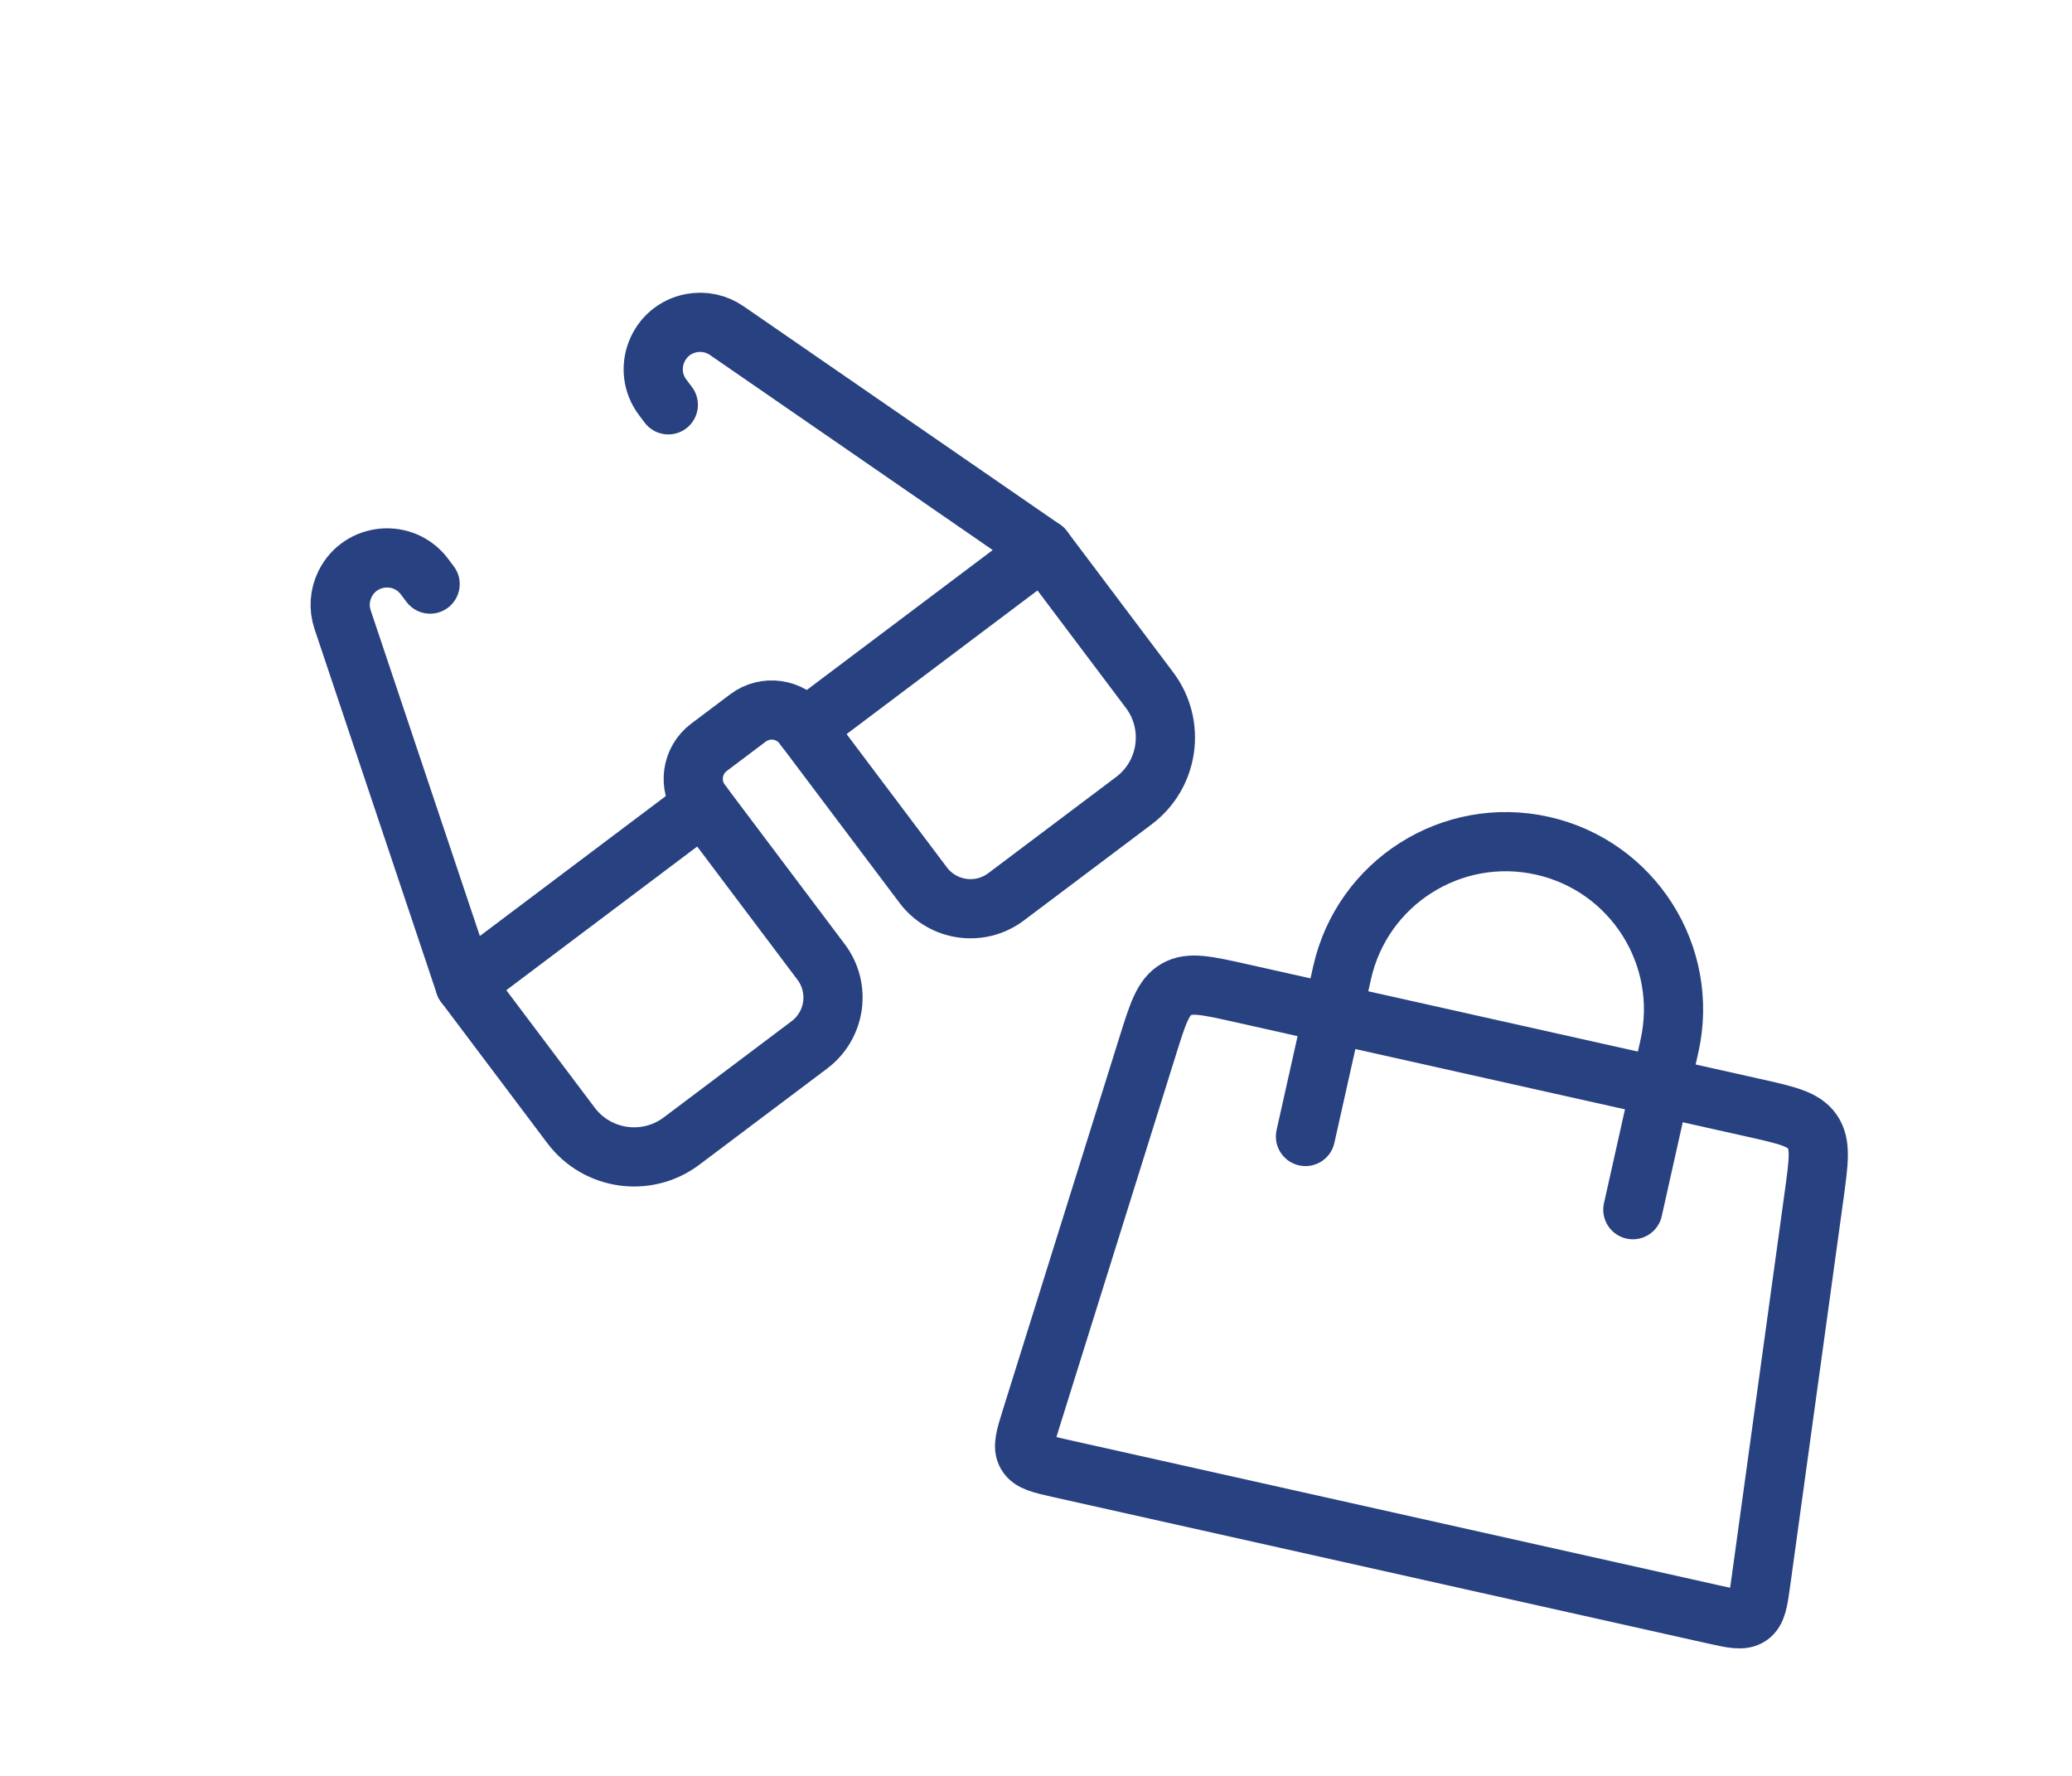 <svg width="105" height="90" viewBox="0 0 105 90" fill="none" xmlns="http://www.w3.org/2000/svg">
<path d="M23.556 49.885L28.937 57.036C30.266 58.801 32.773 59.155 34.539 57.827L41.017 52.952C42.341 51.955 42.606 50.074 41.61 48.751L35.532 40.674C34.868 39.792 35.045 38.538 35.928 37.873L37.905 36.385C38.788 35.721 40.041 35.898 40.706 36.781L46.783 44.857C47.78 46.181 49.661 46.447 50.984 45.45L57.463 40.575C59.228 39.247 59.582 36.739 58.254 34.974L52.872 27.823" stroke="#284180" stroke-width="3" stroke-linecap="round"/>
<path d="M35.627 40.801L23.556 49.886L17.362 31.404C17.162 30.807 17.207 30.155 17.488 29.591V29.591C18.274 28.011 20.449 27.811 21.511 29.222L21.796 29.601" stroke="#284180" stroke-width="3" stroke-linecap="round" stroke-linejoin="round"/>
<path d="M40.801 36.907L52.872 27.823L36.828 16.755C36.31 16.397 35.671 16.26 35.051 16.373V16.373C33.315 16.692 32.521 18.727 33.582 20.137L33.867 20.516" stroke="#284180" stroke-width="3" stroke-linecap="round" stroke-linejoin="round"/>
<path d="M66.156 57.596L68.011 49.301C69.035 44.719 73.58 41.836 78.161 42.861V42.861C82.742 43.885 85.625 48.43 84.601 53.011L82.746 61.306" stroke="#284180" stroke-width="3" stroke-linecap="round"/>
<path d="M58.153 53.032C58.675 51.364 58.935 50.531 59.611 50.141C60.286 49.75 61.139 49.941 62.844 50.322L88.84 56.136C90.545 56.517 91.398 56.708 91.843 57.349C92.287 57.99 92.168 58.855 91.93 60.586L89.237 80.135C89.098 81.143 89.029 81.647 88.669 81.897C88.308 82.147 87.812 82.036 86.819 81.814L53.734 74.415C52.741 74.193 52.245 74.082 52.026 73.702C51.806 73.322 51.958 72.837 52.262 71.866L58.153 53.032Z" stroke="#284180" stroke-width="3"/>
</svg>
